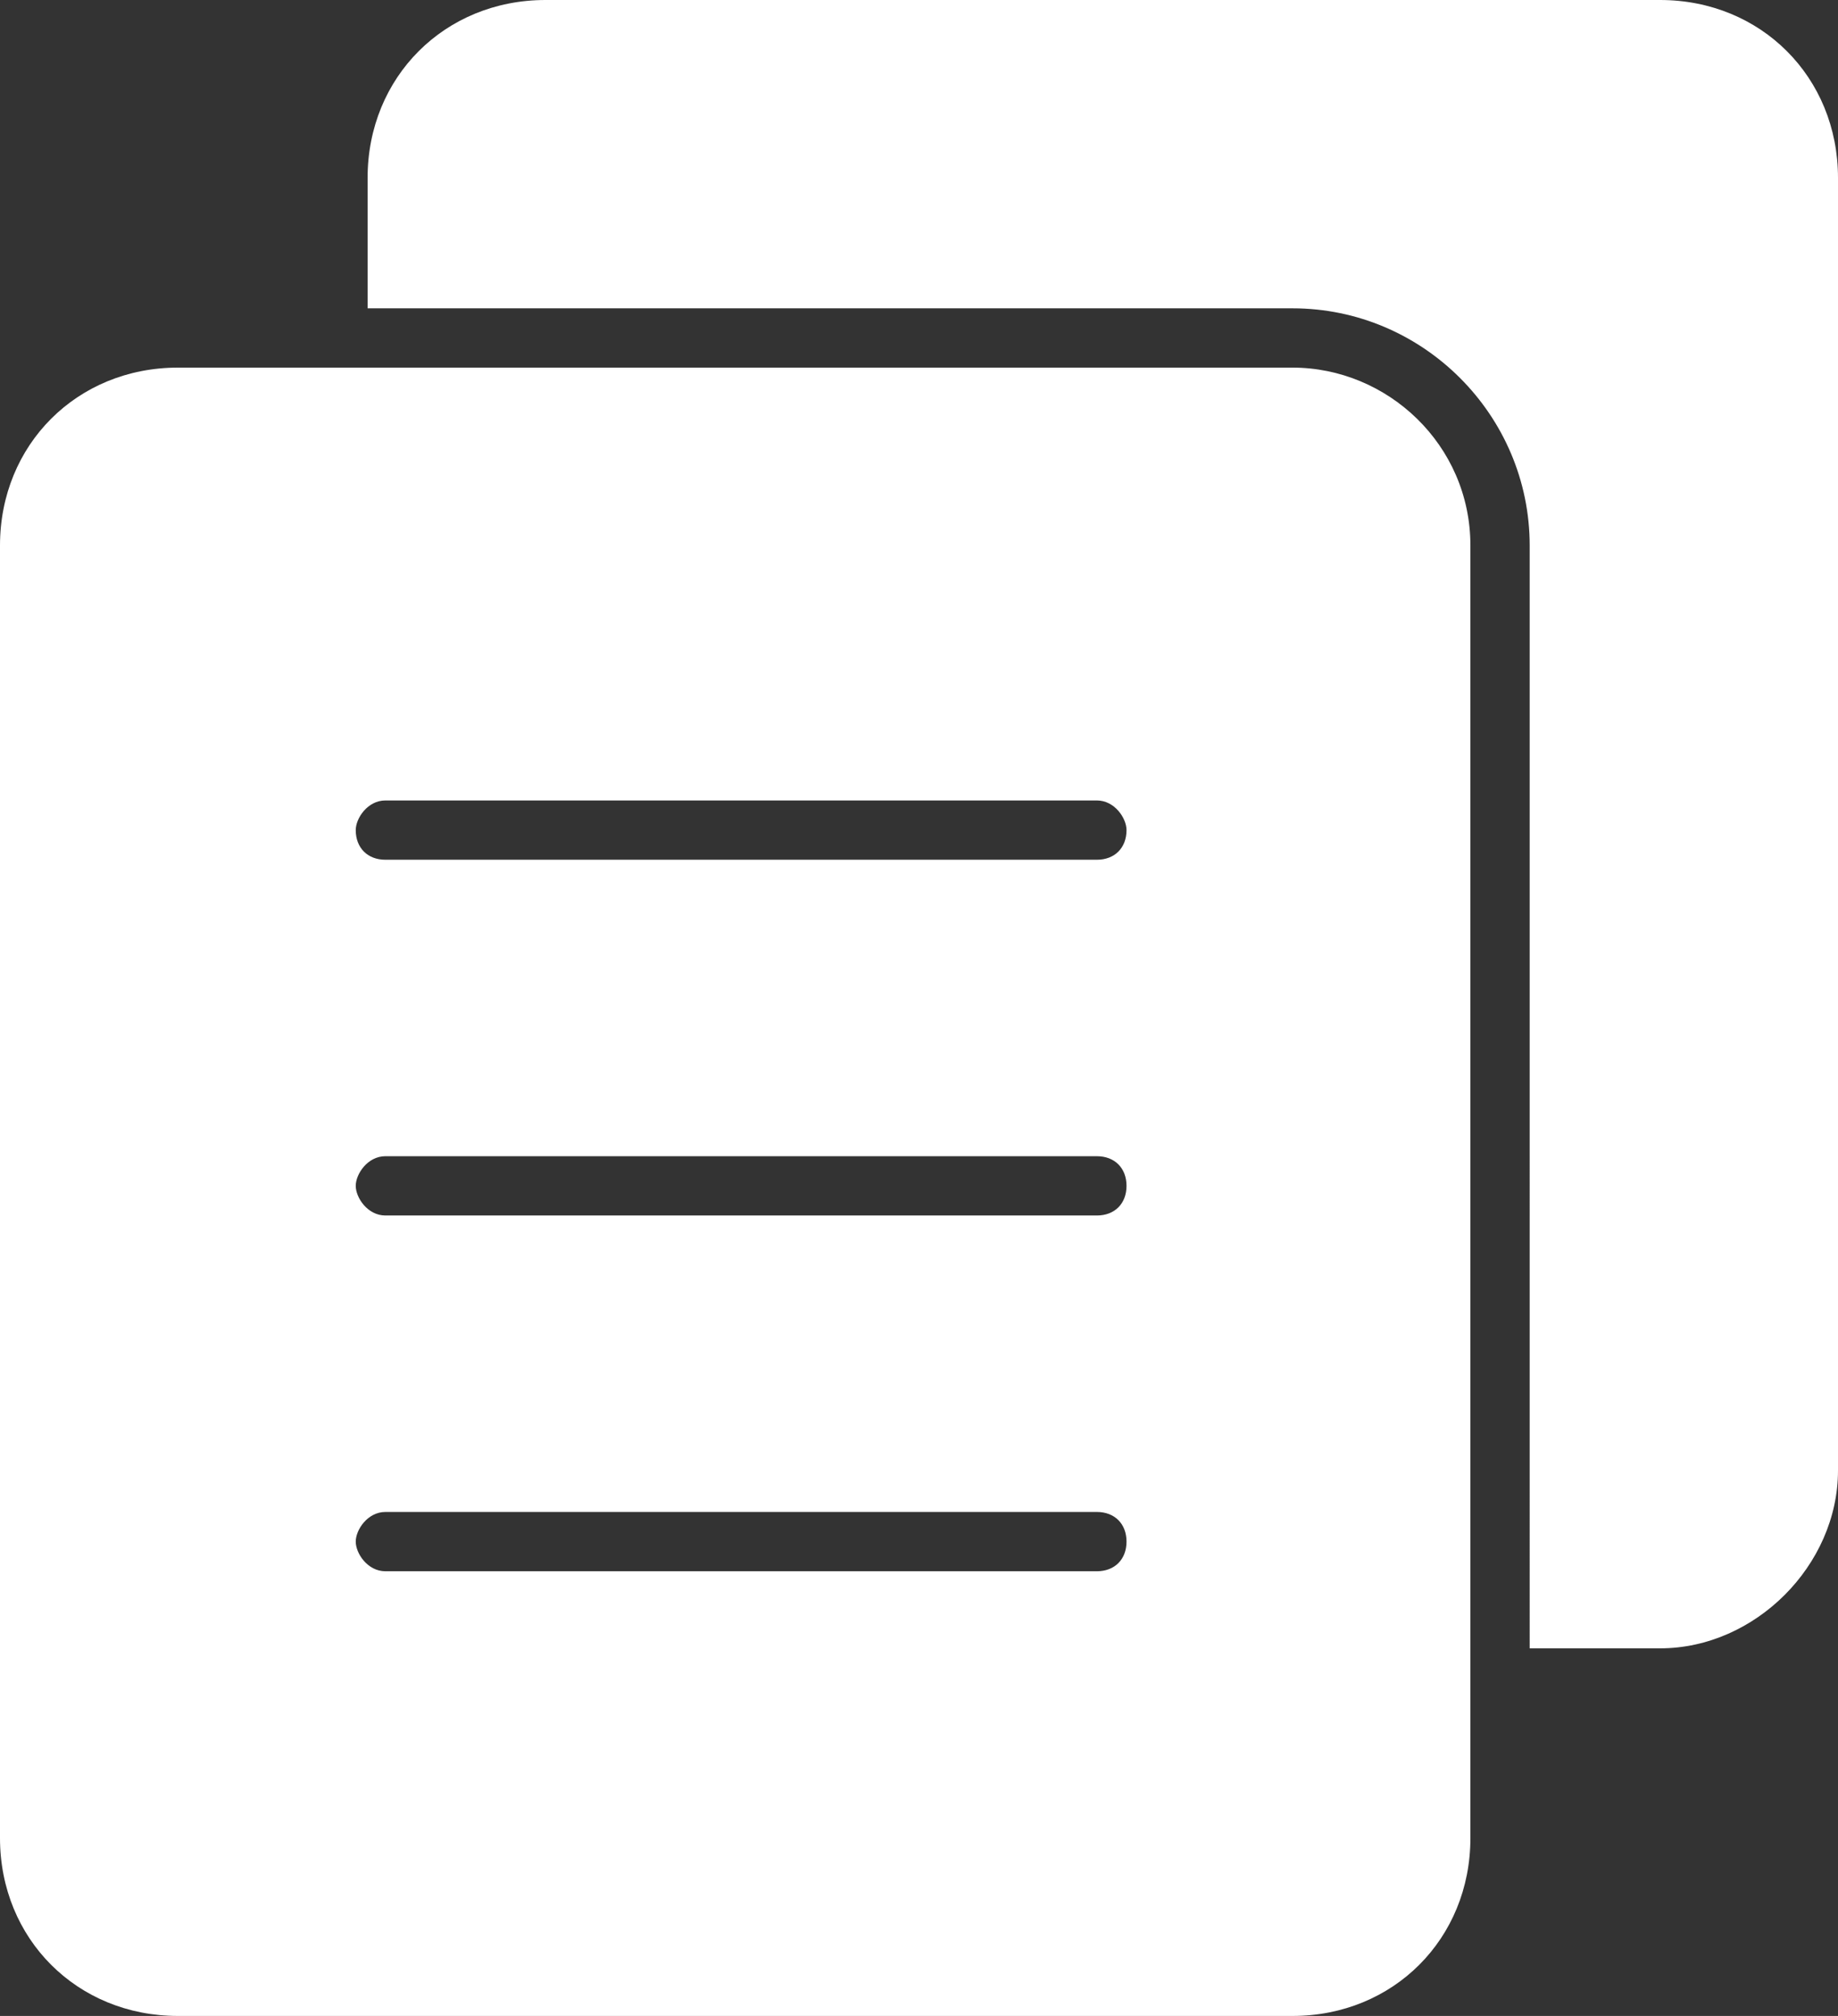 <?xml version="1.0" encoding="utf-8"?>
<!-- Generator: Adobe Illustrator 18.1.1, SVG Export Plug-In . SVG Version: 6.00 Build 0)  -->
<svg version="1.1" id="图层_1" xmlns="http://www.w3.org/2000/svg" xmlns:xlink="http://www.w3.org/1999/xlink" x="0px" y="0px"
	 viewBox="0 0 31 34" enable-background="new 0 0 31 34" xml:space="preserve">
<rect x="0" y="0" width="31" height="34" fill="#333333" stroke="none"/>
<path fill-rule="evenodd" clip-rule="evenodd" fill="#FFFFFF" d="M28,27.8h-2.2V9.2c0-2.2-1.8-4-4-4H6.2V3c0-1.7,1.3-3,3-3H28
	c1.7,0,3,1.3,3,3v21.8C31,26.4,29.6,27.8,28,27.8z M24.8,9.2V31c0,1.7-1.3,3-3,3H3c-1.7,0-3-1.3-3-3V9.2c0-1.7,1.3-3,3-3h18.8
	C23.4,6.2,24.8,7.5,24.8,9.2z M18.5,13.5h-12C6.2,13.5,6,13.8,6,14c0,0.3,0.2,0.5,0.5,0.5h12c0.3,0,0.5-0.2,0.5-0.5
	C19,13.8,18.8,13.5,18.5,13.5z M18.5,19.5h-12C6.2,19.5,6,19.8,6,20s0.2,0.5,0.5,0.5h12c0.3,0,0.5-0.2,0.5-0.5S18.8,19.5,18.5,19.5z
	 M18.5,25.5h-12C6.2,25.5,6,25.8,6,26s0.2,0.5,0.5,0.5h12c0.3,0,0.5-0.2,0.5-0.5S18.8,25.5,18.5,25.5z"/>
</svg>
